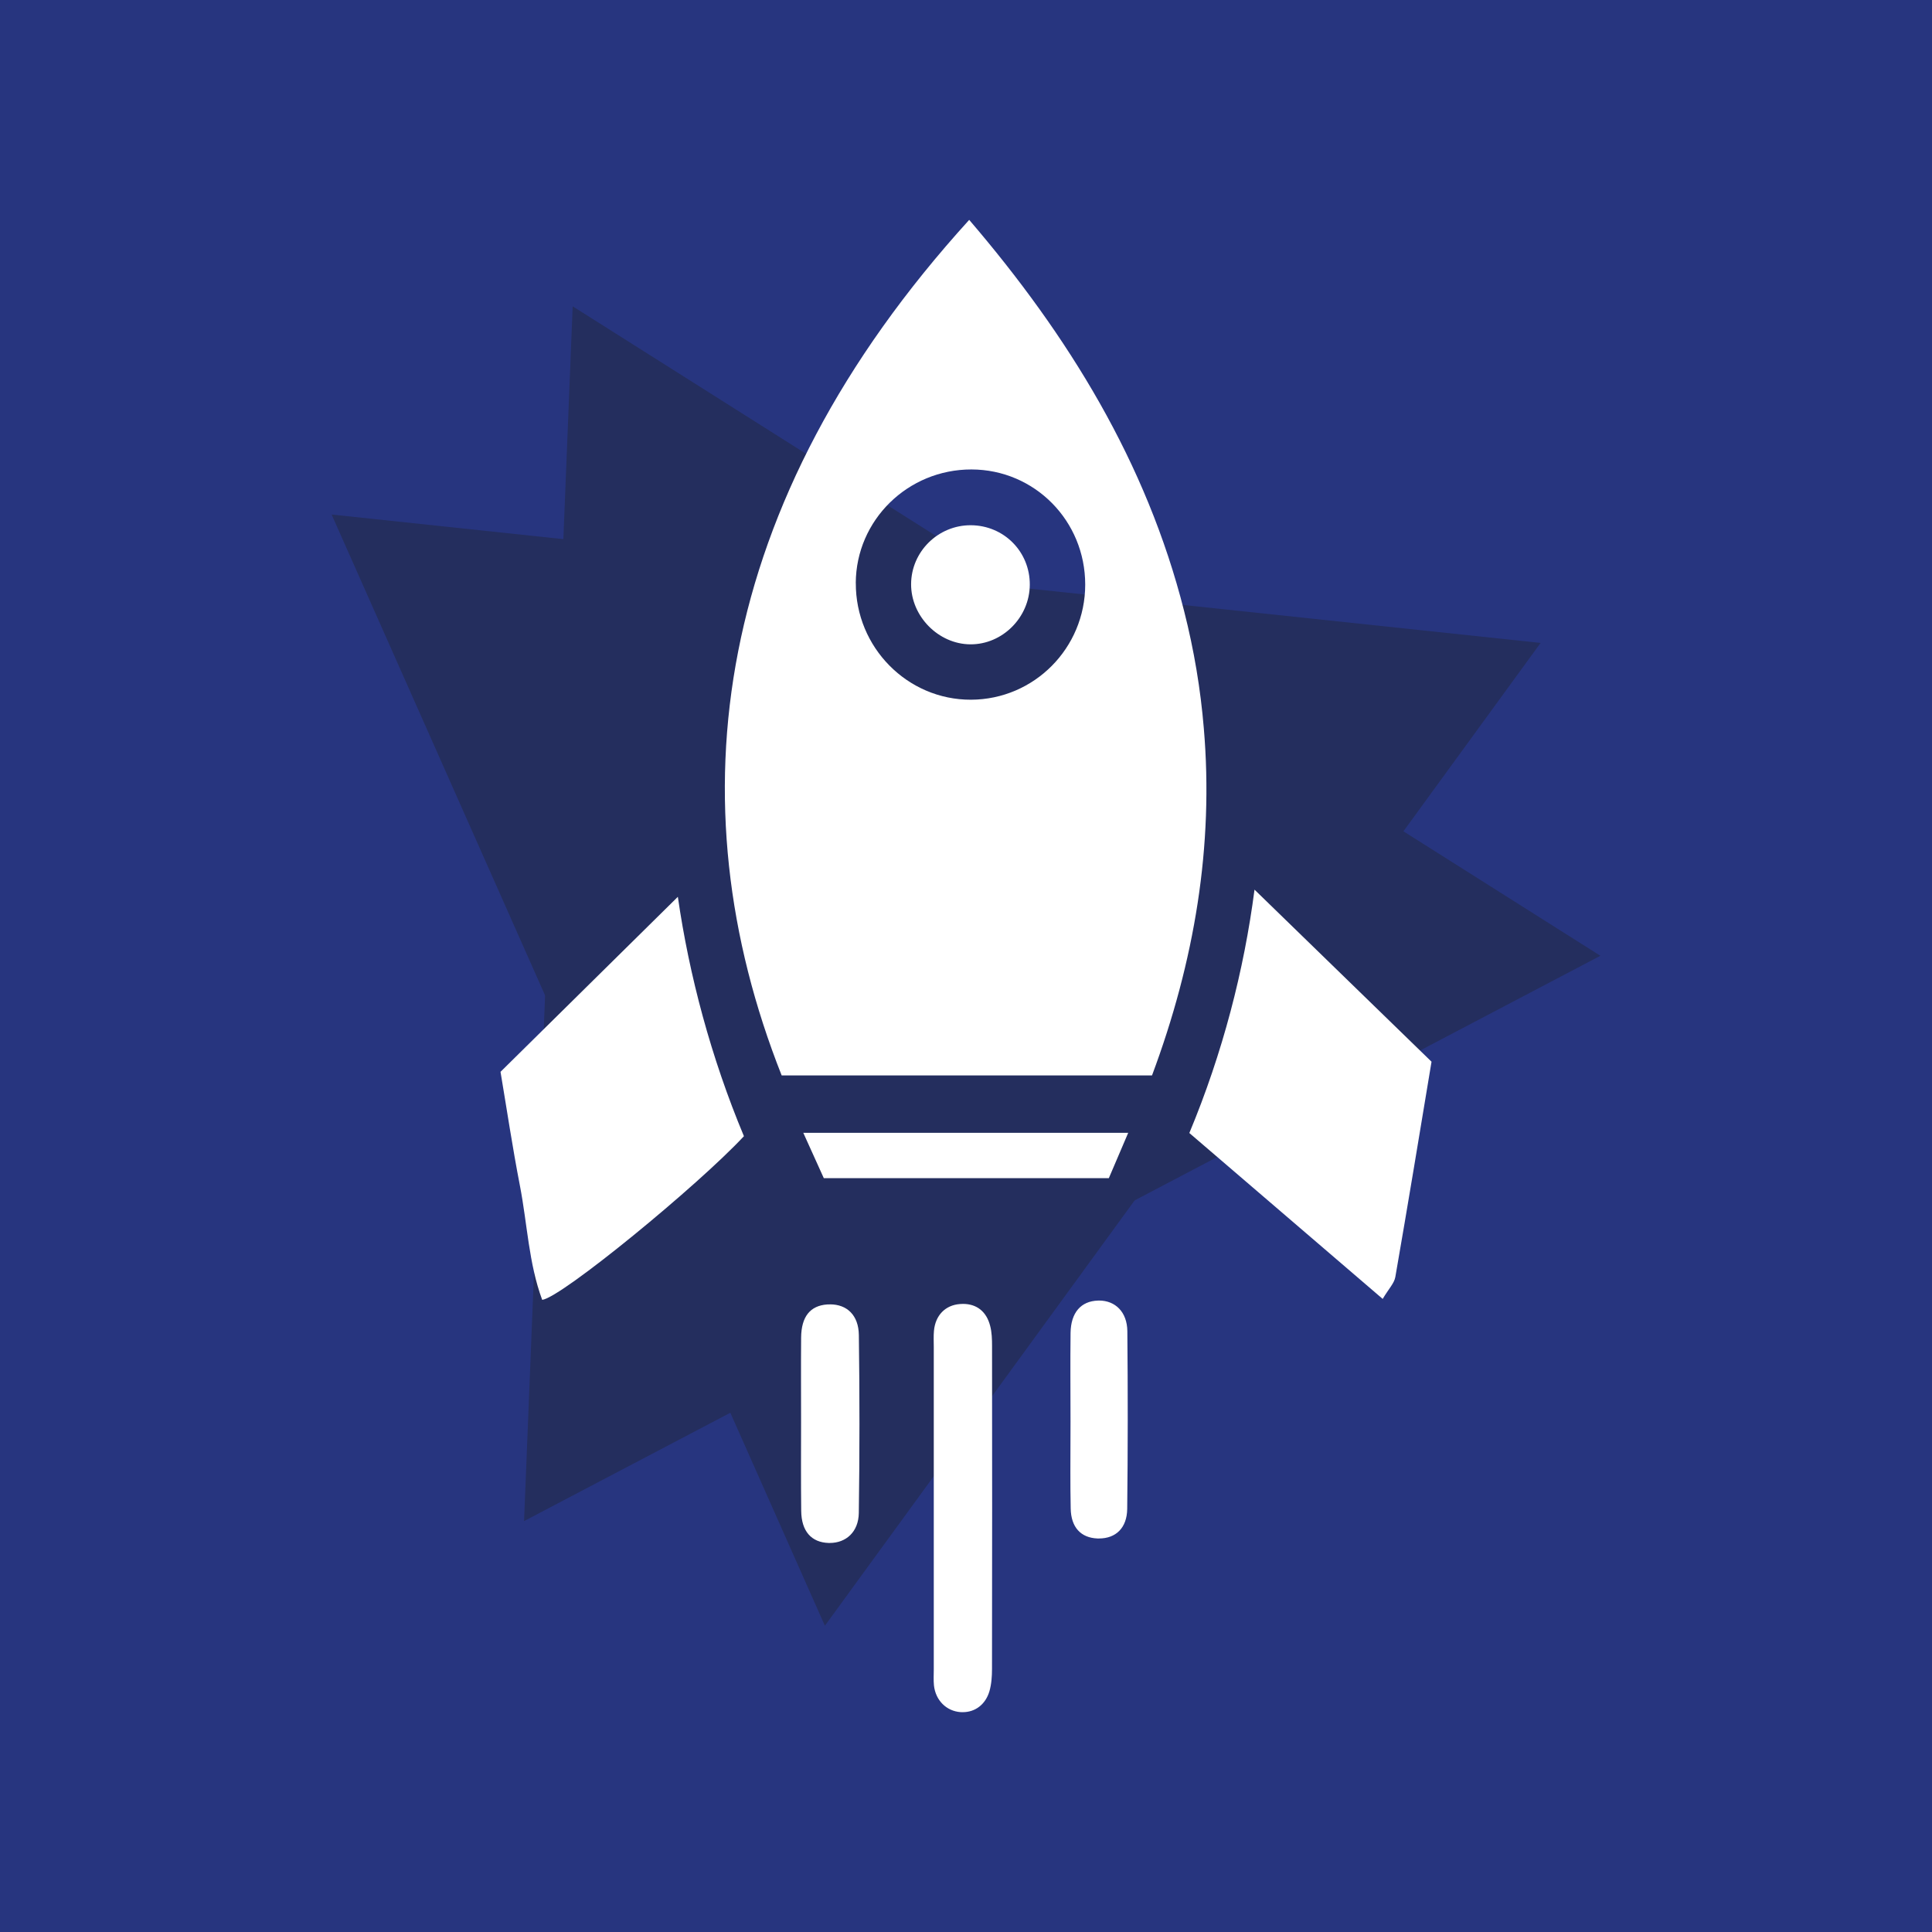 <?xml version="1.0" encoding="UTF-8"?>
<svg id="Capa_1" data-name="Capa 1" xmlns="http://www.w3.org/2000/svg" viewBox="0 0 425.99 425.99">
  <defs>
    <style>
      .cls-1 {
        fill: #fff;
      }

      .cls-2 {
        fill: #27357f;
      }

      .cls-3 {
        fill: #242e5e;
      }
    </style>
  </defs>
  <rect class="cls-2" x="0" y="0" width="425.99" height="425.99"/>
  <g>
    <g>
      <polygon class="cls-3" points="352.87 210.74 126.27 67.54 115.55 335.39 352.87 210.74"/>
      <polygon class="cls-3" points="339.69 141.76 73.12 113.45 181.88 358.46 339.69 141.76"/>
    </g>
    <g>
      <path class="cls-1" d="m110.36,236.33c1.34,7.95,2.62,16.57,4.28,25.12,1.63,8.4,1.93,17.13,4.91,25.16,4.31-.55,34.37-25.23,44.48-36.09-7.25-17.32-12.08-35.49-14.57-52.78-12.64,12.48-25.74,25.41-39.1,38.59Z"/>
      <path class="cls-1" d="m213.95,142.07c7.09.05,13.07-5.95,13.11-13.14.04-7.28-5.7-13.08-12.99-13.12-7.21-.04-13.16,5.82-13.18,13-.02,7.08,6.02,13.21,13.06,13.26Z"/>
      <path class="cls-1" d="m265.43,160.57c-.71-8.56-2.14-17.18-4.34-25.83-8.28-32.77-25.53-60.75-47.39-86.26-56.79,62.5-65.25,128.25-41.35,188.64h81.66c9.41-25.2,13.63-50.69,11.42-76.55Zm-76.74-32.02c.07-13.86,11.47-25.06,25.51-25.04,13.93.03,25.09,11.32,25.08,25.4-.01,13.99-11.26,25.32-25.18,25.37-14.02.05-25.47-11.55-25.4-25.74Z"/>
      <path class="cls-1" d="m276.61,196.16c-2.31,17.78-7.01,36-14.37,53.66,14.1,12.11,28.06,24.07,42.63,36.58,1.31-2.21,2.55-3.44,2.79-4.84,2.78-15.98,5.41-31.98,7.98-47.46-13.37-13-26.4-25.66-39.03-37.94Z"/>
      <path class="cls-1" d="m183,287.61c-.19,0-.39,0-.59.01-3.76.26-5.73,2.67-5.77,7.32-.05,6.2-.01,12.39-.01,18.59,0,6.54-.05,13.08.03,19.6.04,4.49,2.24,6.96,6.04,7.08h.26c3.59,0,6.34-2.44,6.4-6.61.19-13.08.19-26.14.01-39.22-.05-4.4-2.63-6.78-6.36-6.78Z"/>
      <path class="cls-1" d="m242.32,286.77h-.23c-3.73.11-5.97,2.63-6.04,7.12-.08,6.53-.01,13.06-.01,19.6,0,3.64-.03,7.28-.03,10.92,0,2.72.01,5.46.07,8.18.07,4.19,2.25,6.48,5.89,6.63h.35c3.69,0,6.16-2.29,6.22-6.51.15-13.06.15-26.14.03-39.21-.05-4.22-2.66-6.74-6.24-6.74Z"/>
      <path class="cls-1" d="m212.32,287.5c-.22,0-.43.01-.66.03-3.22.24-5.42,2.48-5.73,5.91-.11,1.17-.04,2.35-.04,3.53v71.13c0,1.17-.08,2.36.04,3.53.36,3.29,2.74,5.65,5.85,5.88.16,0,.34.01.5.01,2.72,0,5-1.66,5.88-4.61.46-1.58.57-3.3.57-4.95.04-23.71.04-47.43.01-71.13,0-1.51-.04-3.06-.42-4.49-.81-3.18-2.98-4.84-6-4.84Z"/>
      <path class="cls-1" d="m181.64,259.77h62.85c1.6-3.75,2.93-6.84,4.27-9.99h-71.64c1.71,3.79,3.22,7.11,4.52,9.99Z"/>
    </g>
  </g>
</svg>